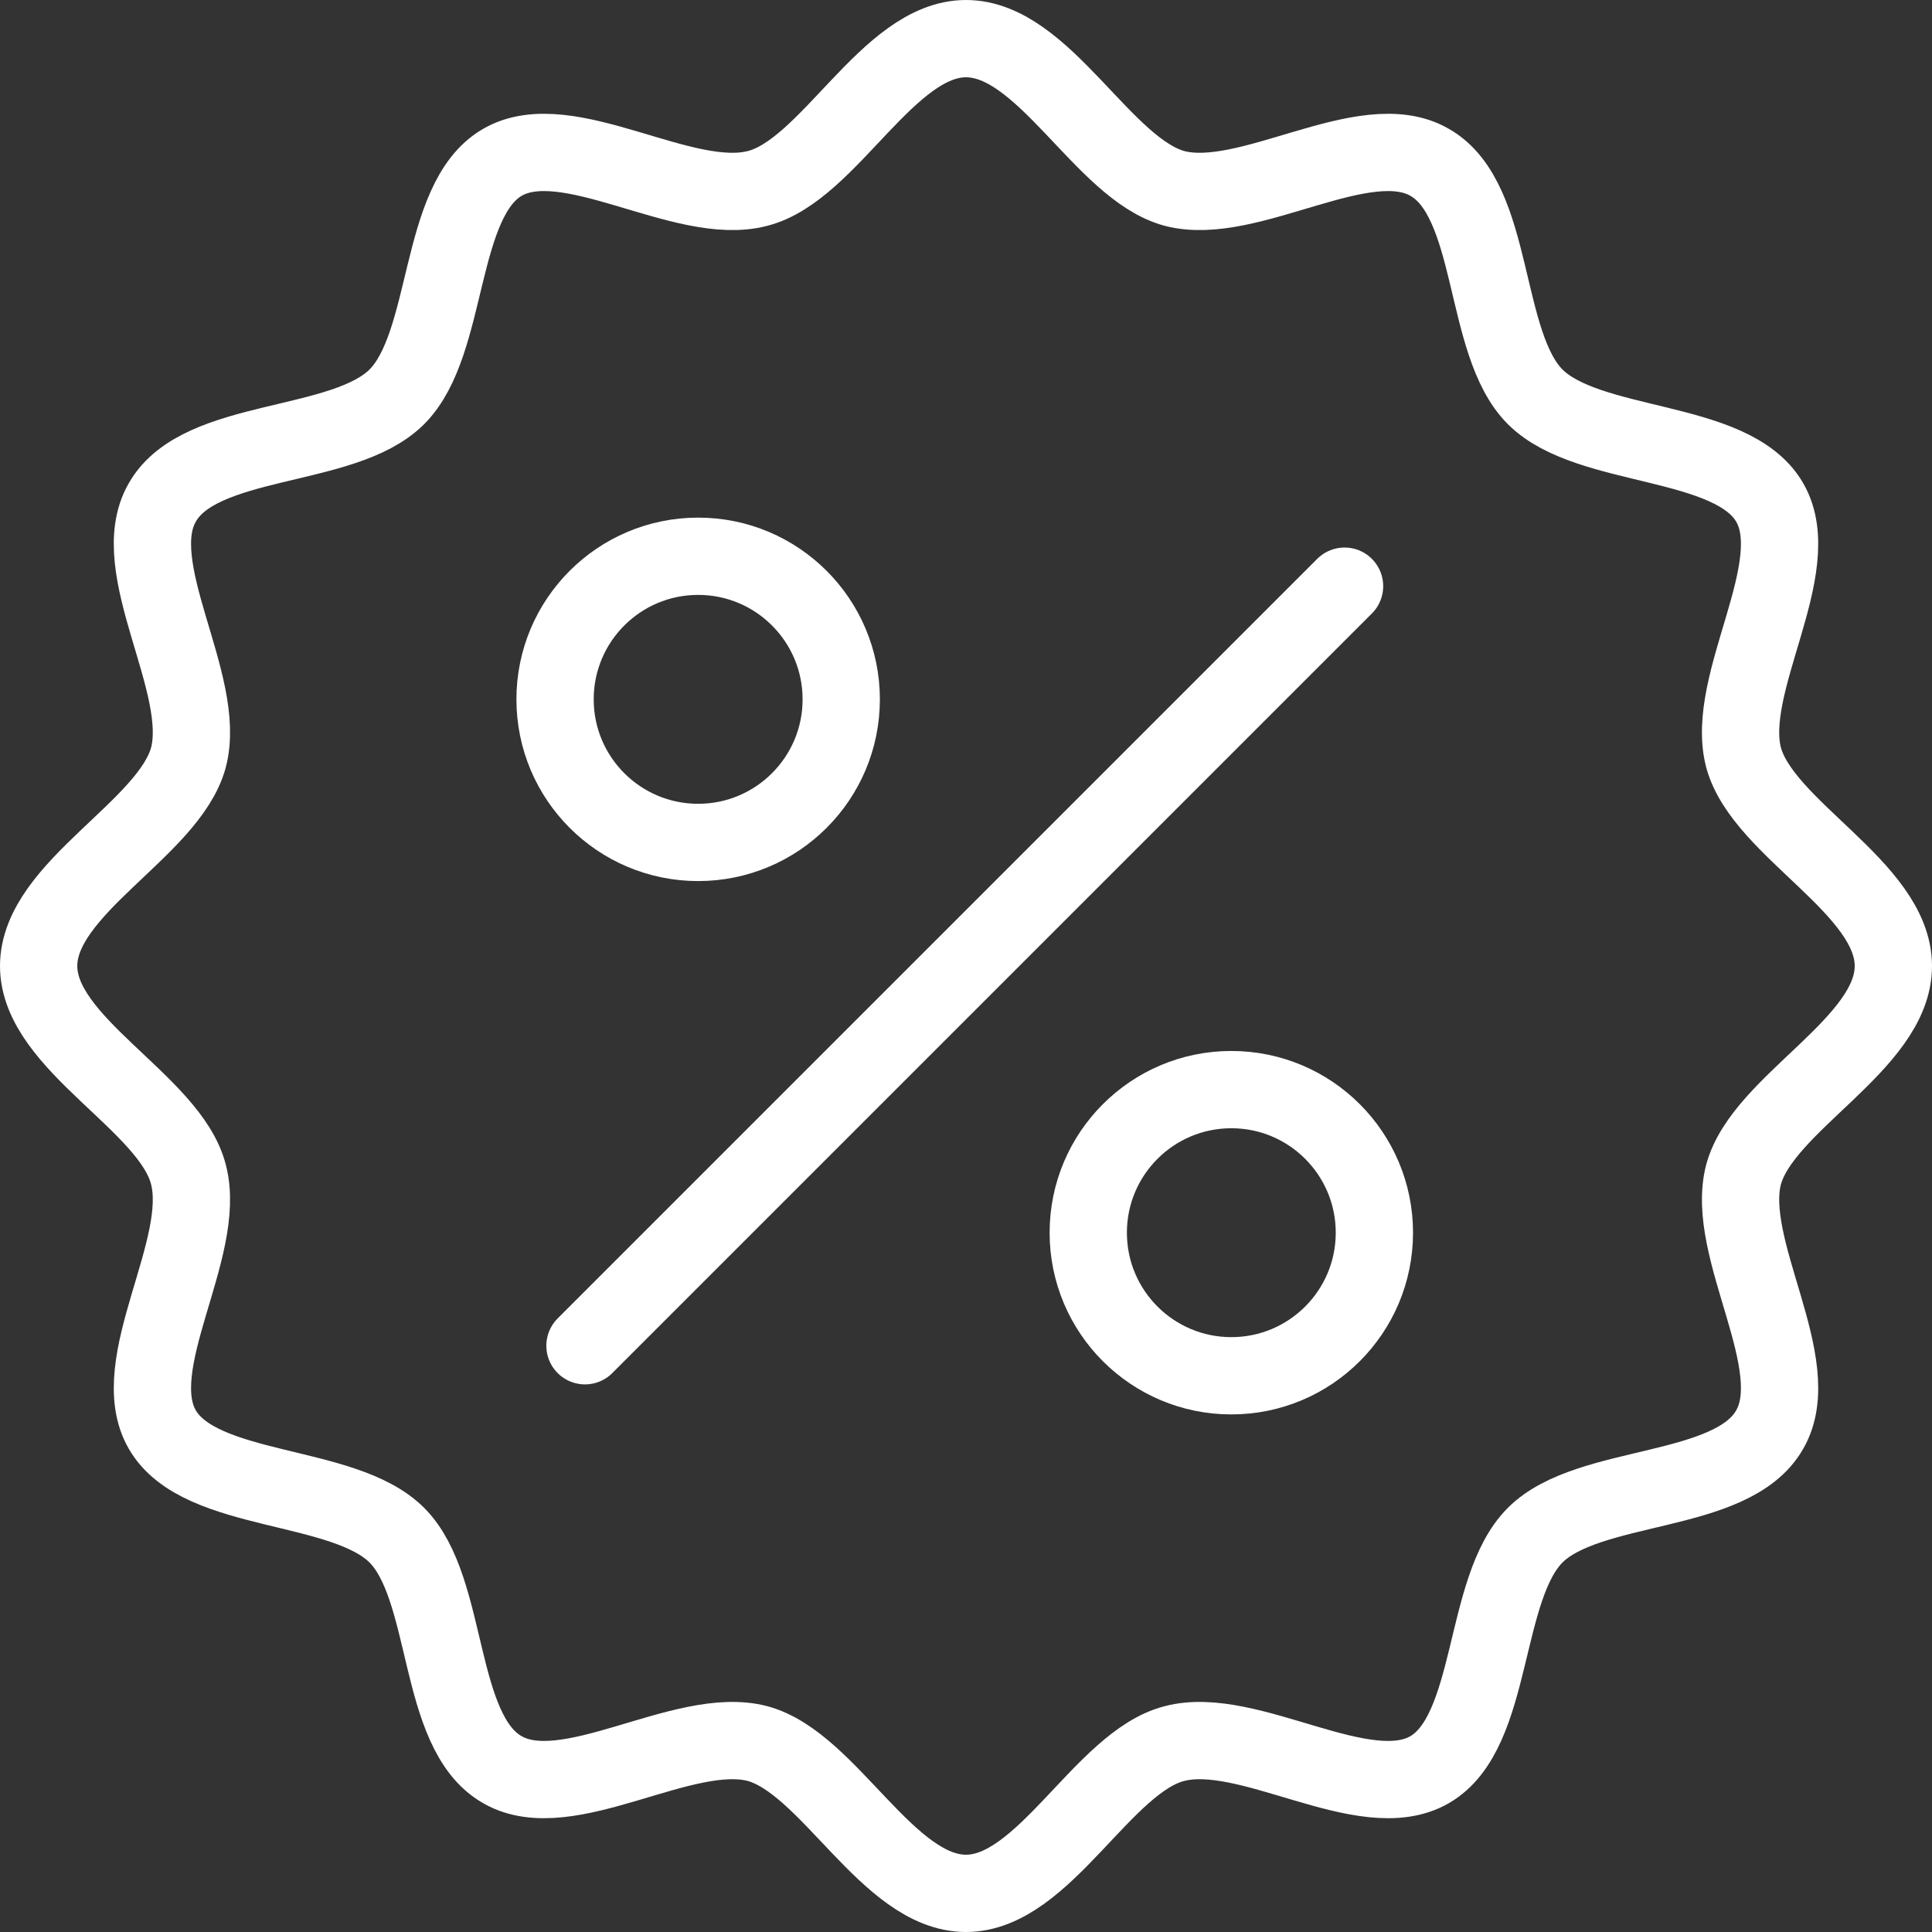<svg width="50" height="50" viewBox="0 0 50 50" fill="none" xmlns="http://www.w3.org/2000/svg">
<rect x="0" y="0" width="50" height="50" fill="#333333" stroke="none"/>
<path d="M45.124 19.607C44.618 17.685 46.775 14.685 45.798 13C44.82 11.315 41.112 11.652 39.73 10.27C38.348 8.888 38.719 5.18 37 4.202C35.315 3.225 32.315 5.382 30.393 4.876C28.539 4.371 27.023 1 25 1C22.977 1 21.461 4.404 19.607 4.876C17.685 5.382 14.685 3.225 13 4.202C11.315 5.18 11.652 8.888 10.27 10.27C8.888 11.652 5.18 11.281 4.202 13C3.225 14.685 5.382 17.685 4.876 19.607C4.371 21.461 1 22.977 1 25C1 27.023 4.404 28.539 4.876 30.393C5.382 32.315 3.225 35.315 4.202 37C5.18 38.685 8.888 38.348 10.27 39.73C11.652 41.112 11.281 44.82 13 45.798C14.685 46.775 17.685 44.618 19.607 45.124C21.461 45.629 22.977 49 25 49C27.023 49 28.539 45.596 30.393 45.124C32.315 44.618 35.315 46.775 37 45.798C38.685 44.82 38.348 41.112 39.73 39.73C41.112 38.348 44.82 38.719 45.798 37C46.775 35.315 44.618 32.315 45.124 30.393C45.629 28.539 49 27.023 49 25C49 22.977 45.629 21.461 45.124 19.607Z" stroke="white" stroke-width="2" stroke-miterlimit="10" stroke-linecap="round" stroke-linejoin="round"/>
<path d="M34.797 15.17L15.139 34.828" stroke="white" stroke-width="2" stroke-miterlimit="10" stroke-linecap="round" stroke-linejoin="round"/>
<path d="M18.068 21.802C20.113 21.802 21.771 20.144 21.771 18.099C21.771 16.054 20.113 14.396 18.068 14.396C16.023 14.396 14.365 16.054 14.365 18.099C14.365 20.144 16.023 21.802 18.068 21.802Z" stroke="white" stroke-width="2" stroke-miterlimit="10" stroke-linecap="round" stroke-linejoin="round"/>
<path d="M31.867 35.605C33.912 35.605 35.569 33.947 35.569 31.902C35.569 29.857 33.912 28.199 31.867 28.199C29.822 28.199 28.164 29.857 28.164 31.902C28.164 33.947 29.822 35.605 31.867 35.605Z" stroke="white" stroke-width="2" stroke-miterlimit="10" stroke-linecap="round" stroke-linejoin="round"/>
</svg>
